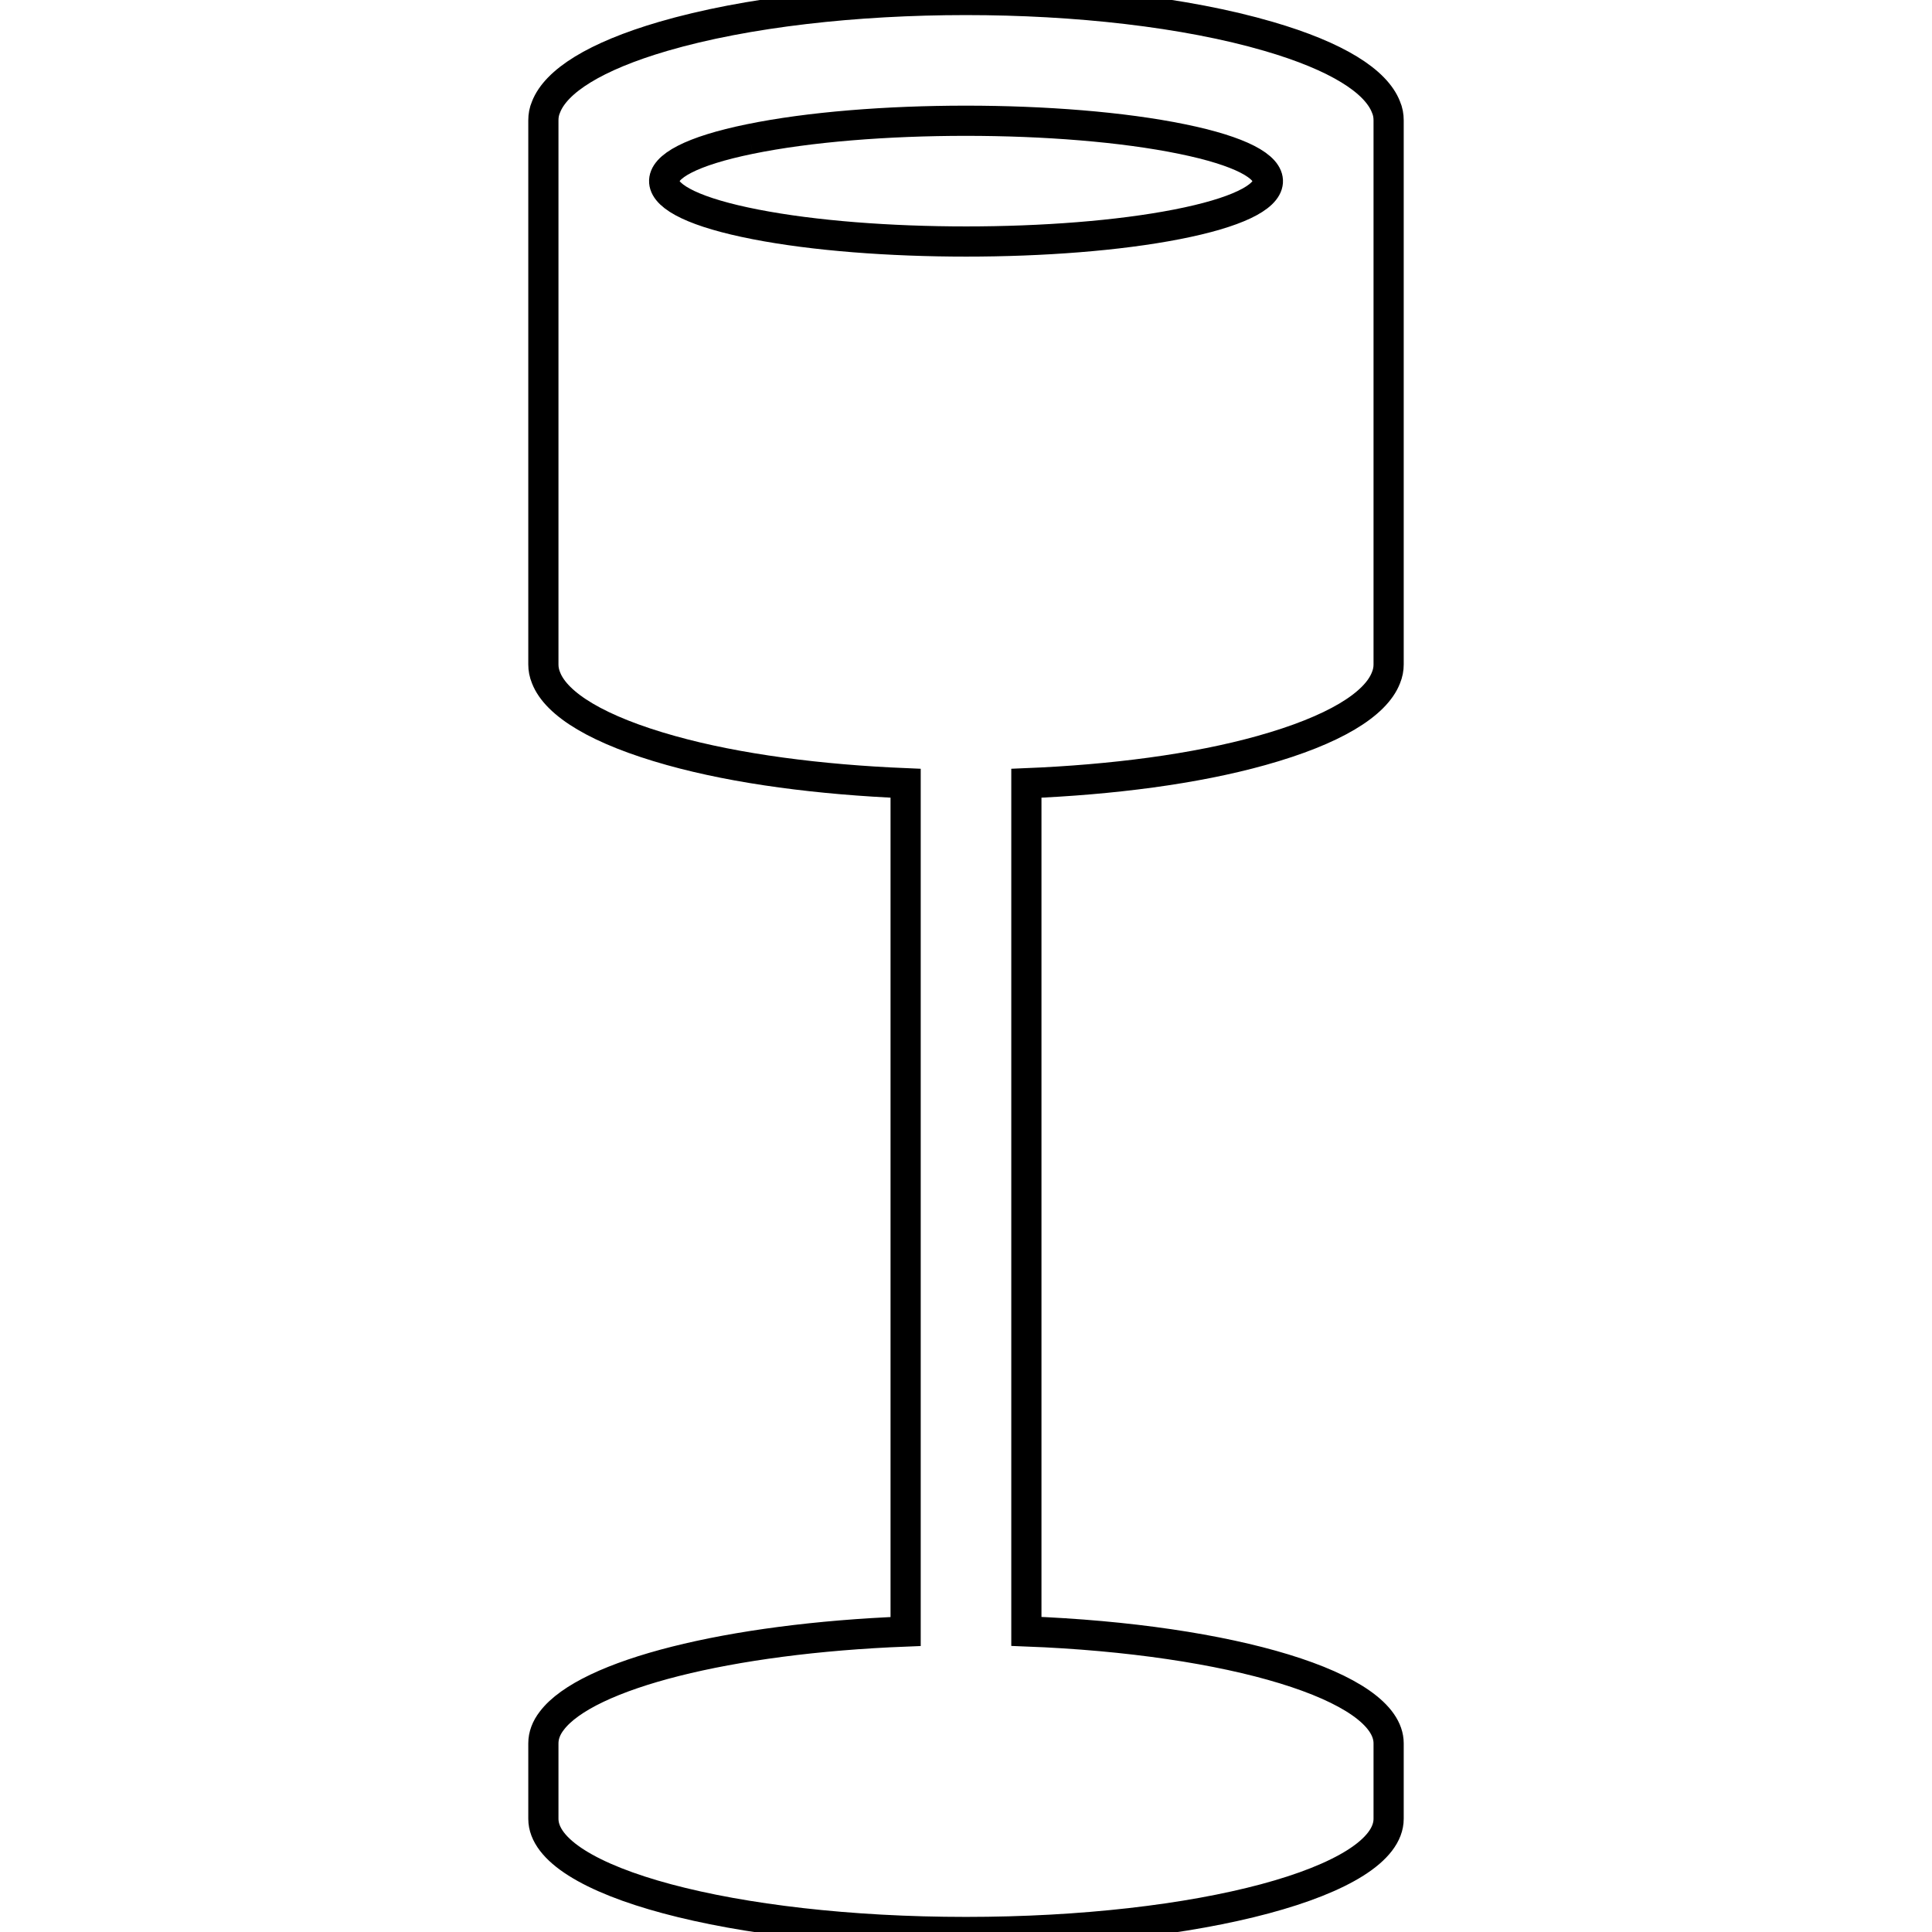 <?xml version="1.0" encoding="UTF-8" standalone="no"?>
<svg
   xmlns:dc="http://purl.org/dc/elements/1.1/"
   xmlns:cc="http://creativecommons.org/ns#"
   xmlns:rdf="http://www.w3.org/1999/02/22-rdf-syntax-ns#"
   xmlns:svg="http://www.w3.org/2000/svg"
   xmlns="http://www.w3.org/2000/svg"
   xmlns:sodipodi="http://sodipodi.sourceforge.net/DTD/sodipodi-0.dtd"
   xmlns:inkscape="http://www.inkscape.org/namespaces/inkscape"
   width="32px"
   height="32px"
   viewBox="0 0 32 32"
   version="1.1"
   id="svg14"
   sodipodi:docname="floorshade-outline.svg"
   inkscape:version="0.92.3 (2405546, 2018-03-11)">
  <sodipodi:namedview
     pagecolor="#ffffff"
     bordercolor="#666666"
     borderopacity="1"
     objecttolerance="10"
     gridtolerance="10"
     guidetolerance="10"
     inkscape:pageopacity="0"
     inkscape:pageshadow="2"
     inkscape:window-width="3200"
     inkscape:window-height="1739"
     id="namedview16"
     showgrid="false"
     inkscape:zoom="7.375"
     inkscape:cx="16"
     inkscape:cy="16"
     inkscape:window-x="0"
     inkscape:window-y="33"
     inkscape:window-maximized="1"
     inkscape:current-layer="svg14" />
  <!-- Generator: Sketch 51.3 (57544) - http://www.bohemiancoding.com/sketch -->
  <title
     id="title2">archetypesFloorShade</title>
  <desc
     id="desc4">Created with Sketch.</desc>
  <defs
     id="defs6" />
  <g
     stroke="none"
     stroke-width="1"
     fill="none"
     fill-rule="evenodd"
     id="g12"
     style="fill:none;stroke:#000000;stroke-width:0.5;stroke-miterlimit:4;stroke-dasharray:none">
    <g
       fill="#101010"
       id="g10"
       style="fill:none;stroke:#000000;stroke-width:0.5;stroke-miterlimit:4;stroke-dasharray:none">
      <path
         d="M12.419,2.303 C14.383,1.899 17.611,1.899 19.578,2.303 C21.518,2.7 21.458,3.333 19.493,3.716 C17.556,4.095 14.45,4.095 12.511,3.716 C10.544,3.333 10.482,2.7 12.419,2.303 M20.892,12.431 C22.095,12.095 22.785,11.668 22.956,11.226 C22.987,11.15 23,11.079 23,11.005 L23,1.992 C23,1.917 22.987,1.843 22.956,1.772 C22.79,1.345 22.147,0.933 21.01,0.602 C18.258,-0.201 13.738,-0.201 10.986,0.602 C9.854,0.933 9.21,1.345 9.044,1.772 C9.013,1.843 9,1.917 9,1.992 L9,11.005 C9,11.079 9.013,11.15 9.044,11.226 C9.215,11.668 9.91,12.095 11.113,12.431 C12.213,12.739 13.582,12.914 15,12.973 L15,27.023 C12.073,27.137 9.721,27.732 9.14,28.5 C9.047,28.619 9,28.747 9,28.875 L9,30.125 C9,31.16 12.135,32 16,32 C19.865,32 23,31.16 23,30.125 L23,28.875 C23,27.931 20.391,27.151 17,27.021 L17,12.973 C18.42,12.915 19.791,12.739 20.892,12.431"
         id="path8"
         style="fill:none;stroke:#000000;stroke-width:0.5;stroke-miterlimit:4;stroke-dasharray:none" />
    </g>
  </g>
</svg>
